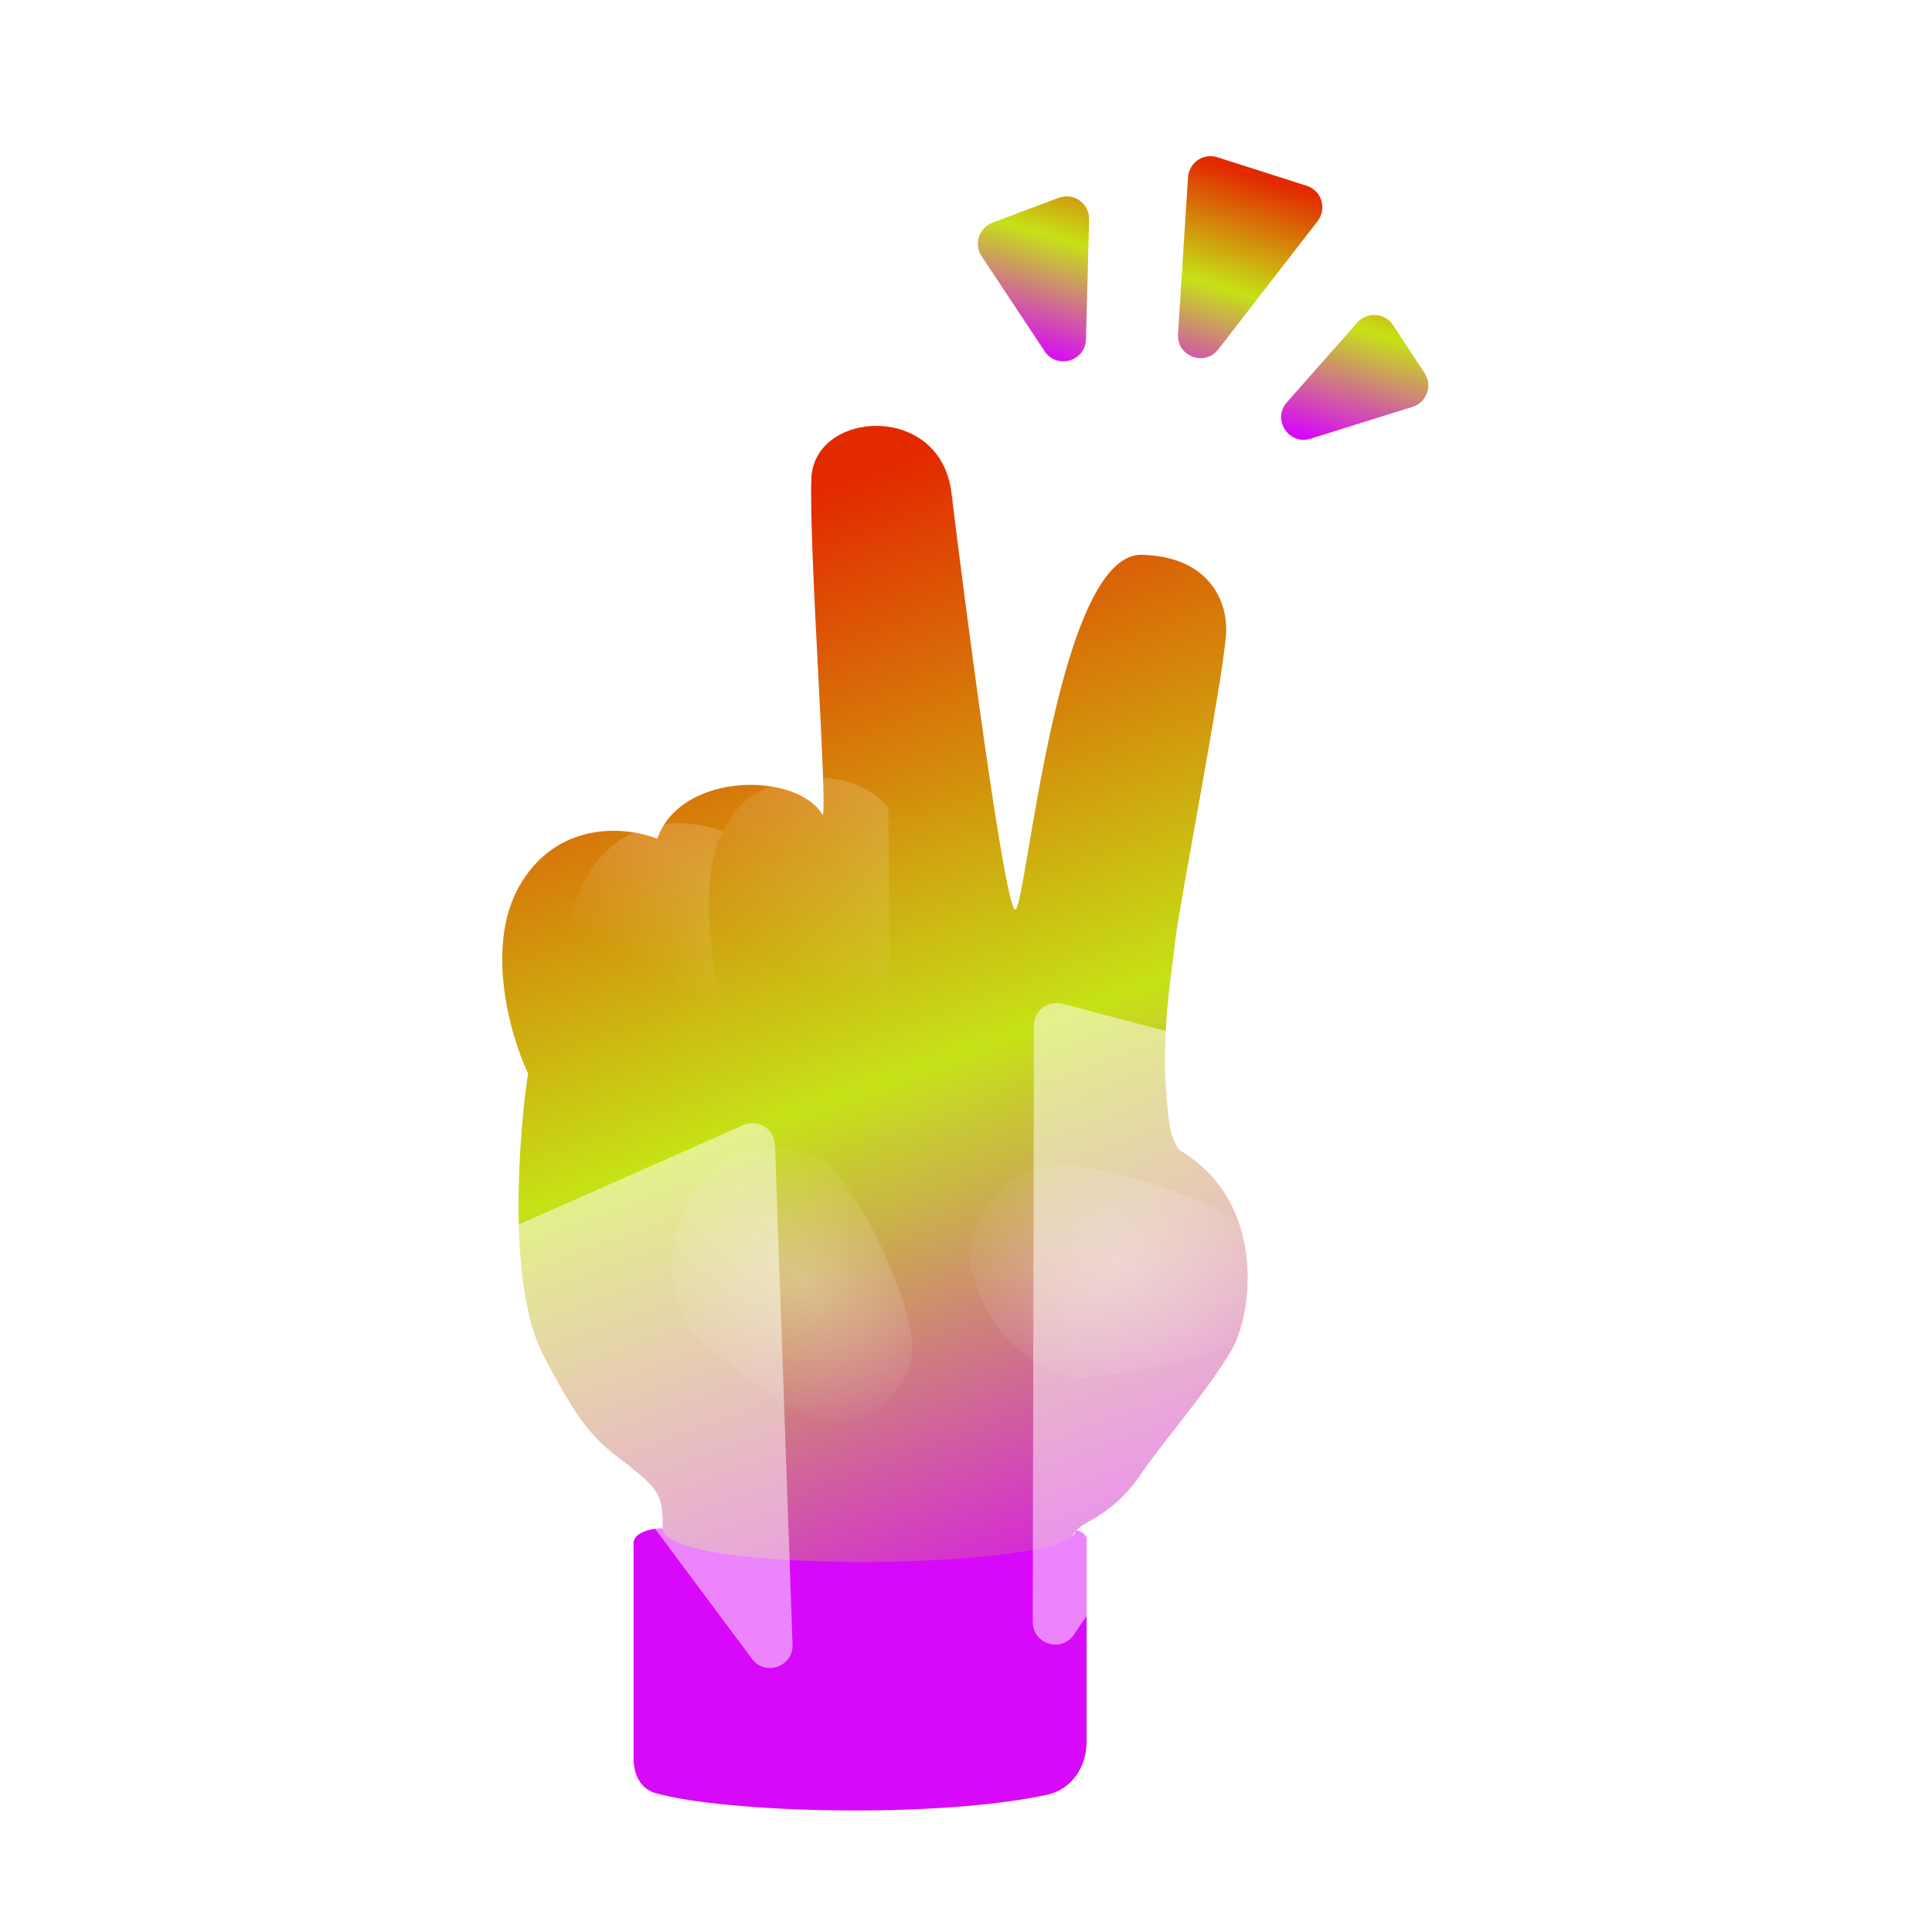<svg width="60" height="60" viewBox="0 0 60 60" fill="none" xmlns="http://www.w3.org/2000/svg">
<g clip-path="url(#clip0_1996_23464)">
<g filter="url(#filter0_bii_1996_23464)">
<path d="M35.327 47.576L35.327 48.706C33.406 50.684 23.97 50.288 22.614 48.706L22.614 47.068C22.614 46.22 22.444 45.994 21.597 45.316C20.749 44.638 20.241 44.468 18.884 41.813C17.8 39.688 18.131 35.127 18.432 33.111C17.867 31.906 17.042 29.02 18.263 27.122C19.483 25.223 21.559 25.464 22.444 25.822C23.179 23.732 26.795 23.732 27.586 25.088C27.736 24.69 27.149 16.752 27.232 14.63C27.316 12.508 31.244 12.257 31.583 15.082C31.922 17.907 33.222 27.965 33.561 28.021C33.9 28.078 34.819 17.003 37.474 17.003C39.508 17.048 40.096 18.34 40.115 19.263C40.172 20.111 38.646 27.909 38.533 28.982C38.42 30.056 38.209 31.016 38.209 32.998C38.322 34.806 38.364 35.028 38.646 35.48C41.358 37.062 40.963 40.509 40.285 41.695C39.607 42.882 38.039 44.694 37.474 45.542C36.909 46.39 36.288 46.785 35.779 47.068C35.372 47.294 35.308 47.501 35.327 47.576Z" fill="url(#paint0_linear_1996_23464)"/>
</g>
<g filter="url(#filter1_d_1996_23464)">
<g filter="url(#filter2_ii_1996_23464)">
<path d="M17.811 28.139C18.805 25.201 21.314 25.37 22.444 25.822C21.459 27.703 22.461 31.882 22.727 32.716C22.049 34.919 19.054 34.298 18.433 33.111C17.811 31.925 17.359 29.552 17.811 28.139Z" fill="white" fill-opacity="0.01"/>
</g>
<g filter="url(#filter3_ii_1996_23464)">
<path d="M27.643 32.207L27.586 25.088C27.586 25.088 26.513 23.562 23.97 24.41C23.122 24.749 22.84 25.088 22.445 25.822C21.54 27.501 22.388 31.416 22.558 32.094C22.727 32.772 23.292 34.354 25.326 34.637C26.953 34.863 27.549 33.111 27.643 32.207Z" fill="white" fill-opacity="0.01"/>
</g>
</g>
<path d="M17.811 28.139C18.805 25.201 21.314 25.37 22.444 25.822C21.459 27.703 22.461 31.882 22.727 32.716C22.049 34.919 19.054 34.298 18.432 33.111C17.811 31.925 17.359 29.552 17.811 28.139Z" fill="url(#paint1_linear_1996_23464)"/>
<g filter="url(#filter4_bii_1996_23464)">
<path d="M35.779 47.576C35.779 47.395 35.553 47.312 35.44 47.294C35.44 48.537 22.614 48.706 22.614 47.237C22.162 47.237 21.71 47.407 21.71 47.689L21.71 54.386C21.71 54.875 21.922 55.33 22.393 55.462C24.6 56.08 31.142 56.253 34.558 55.511C35.315 55.346 35.779 54.644 35.779 53.869L35.779 47.576Z" fill="#D808FA"/>
</g>
<g filter="url(#filter5_f_1996_23464)">
<path d="M21.065 38.019C20.772 38.944 20.779 40.746 21.612 41.476C22.444 42.206 24.576 44.095 25.762 44.188C26.949 44.281 28.366 43.161 28.335 41.777C28.304 40.393 26.508 36.368 25.273 35.871C24.039 35.375 22.845 35.772 22.399 35.977C21.953 36.182 21.357 37.094 21.065 38.019Z" fill="url(#paint2_radial_1996_23464)" fill-opacity="0.32"/>
</g>
<g filter="url(#filter6_f_1996_23464)">
<path d="M30.764 40.899C31.261 41.731 32.613 42.923 33.712 42.785C34.81 42.648 37.639 42.308 38.496 41.483C39.353 40.658 39.457 38.854 38.402 37.958C37.346 37.062 33.144 35.732 31.953 36.326C30.762 36.919 30.265 38.076 30.123 38.545C29.98 39.014 30.266 40.066 30.764 40.899Z" fill="url(#paint3_radial_1996_23464)" fill-opacity="0.32"/>
</g>
<path d="M27.643 32.207L27.586 25.088C27.586 25.088 26.513 23.562 23.97 24.41C23.122 24.749 22.84 25.088 22.445 25.822C21.54 27.501 22.388 31.416 22.558 32.094C22.727 32.772 23.292 34.354 25.326 34.637C26.953 34.863 27.549 33.111 27.643 32.207Z" fill="url(#paint4_linear_1996_23464)"/>
<g filter="url(#filter7_ii_1996_23464)">
<path d="M34.622 40.479C35.335 42.242 36.037 43.148 38.295 44.491C38.464 44.208 38.928 43.53 39.425 43.078C40.046 42.513 41.923 38.983 39.776 36.441C37.855 34.463 36.543 34.602 32.531 34.263C28.52 33.924 27.954 36.919 29.48 38.558C30.701 39.869 33.417 40.385 34.622 40.479Z" fill="white" fill-opacity="0.01"/>
</g>
<g filter="url(#filter8_ii_1996_23464)">
<path d="M44.242 11.583L43.262 10.096C43.008 9.711 42.458 9.672 42.153 10.018L39.966 12.493C39.496 13.024 40.023 13.836 40.699 13.625L43.866 12.636C44.31 12.498 44.498 11.972 44.242 11.583Z" fill="url(#paint5_linear_1996_23464)"/>
<path d="M40.921 6.865L37.836 10.849C37.414 11.395 36.54 11.065 36.584 10.376L36.895 5.505C36.925 5.05 37.373 4.744 37.807 4.883L40.581 5.77C41.043 5.917 41.218 6.481 40.921 6.865Z" fill="url(#paint6_linear_1996_23464)"/>
<path d="M33.823 6.817L33.725 10.538C33.707 11.222 32.82 11.477 32.442 10.907L30.486 7.958C30.237 7.584 30.402 7.075 30.823 6.916L32.877 6.143C33.342 5.968 33.836 6.32 33.823 6.817Z" fill="url(#paint7_linear_1996_23464)"/>
</g>
<g filter="url(#filter9_bii_1996_23464)">
<path d="M53.643 49.939L48.925 43.562C48.65 43.19 48.095 43.183 47.81 43.549L38.855 55.059C38.421 55.616 38.992 56.392 39.653 56.144L53.326 51.011C53.762 50.847 53.92 50.313 53.643 49.939Z" fill="white" fill-opacity="0.5"/>
<path d="M44.015 35.046L33.352 50.766C32.965 51.337 32.072 51.062 32.073 50.371L32.109 31.846C32.11 31.387 32.544 31.053 32.988 31.17L43.614 33.977C44.081 34.1 44.285 34.647 44.015 35.046Z" fill="white" fill-opacity="0.5"/>
<path d="M24.067 35.554L24.614 51.075C24.638 51.761 23.763 52.068 23.353 51.517L14.524 39.667C14.255 39.307 14.391 38.791 14.801 38.609L23.084 34.939C23.537 34.738 24.05 35.059 24.067 35.554Z" fill="white" fill-opacity="0.5"/>
</g>
</g>
<defs>
<filter id="filter0_bii_1996_23464" x="14.631" y="10" width="29.151" height="43.045" filterUnits="userSpaceOnUse" color-interpolation-filters="sRGB">
<feFlood flood-opacity="0" result="BackgroundImageFix"/>
<feGaussianBlur in="BackgroundImageFix" stdDeviation="1.5"/>
<feComposite in2="SourceAlpha" operator="in" result="effect1_backgroundBlur_1996_23464"/>
<feBlend mode="normal" in="SourceGraphic" in2="effect1_backgroundBlur_1996_23464" result="shape"/>
<feColorMatrix in="SourceAlpha" type="matrix" values="0 0 0 0 0 0 0 0 0 0 0 0 0 0 0 0 0 0 127 0" result="hardAlpha"/>
<feOffset dx="-2.712" dy="0.904"/>
<feGaussianBlur stdDeviation="1.808"/>
<feComposite in2="hardAlpha" operator="arithmetic" k2="-1" k3="1"/>
<feColorMatrix type="matrix" values="0 0 0 0 1 0 0 0 0 1 0 0 0 0 1 0 0 0 0.5 0"/>
<feBlend mode="normal" in2="shape" result="effect2_innerShadow_1996_23464"/>
<feColorMatrix in="SourceAlpha" type="matrix" values="0 0 0 0 0 0 0 0 0 0 0 0 0 0 0 0 0 0 127 0" result="hardAlpha"/>
<feOffset dx="0.678" dy="-0.678"/>
<feGaussianBlur stdDeviation="1.356"/>
<feComposite in2="hardAlpha" operator="arithmetic" k2="-1" k3="1"/>
<feColorMatrix type="matrix" values="0 0 0 0 0 0 0 0 0 0 0 0 0 0 0 0 0 0 0.5 0"/>
<feBlend mode="normal" in2="effect2_innerShadow_1996_23464" result="effect3_innerShadow_1996_23464"/>
</filter>
<filter id="filter1_d_1996_23464" x="16.272" y="22.797" width="13.631" height="14.12" filterUnits="userSpaceOnUse" color-interpolation-filters="sRGB">
<feFlood flood-opacity="0" result="BackgroundImageFix"/>
<feColorMatrix in="SourceAlpha" type="matrix" values="0 0 0 0 0 0 0 0 0 0 0 0 0 0 0 0 0 0 127 0" result="hardAlpha"/>
<feOffset dx="0.452" dy="0.452"/>
<feGaussianBlur stdDeviation="0.904"/>
<feComposite in2="hardAlpha" operator="out"/>
<feColorMatrix type="matrix" values="0 0 0 0 0 0 0 0 0 0 0 0 0 0 0 0 0 0 0.12 0"/>
<feBlend mode="normal" in2="BackgroundImageFix" result="effect1_dropShadow_1996_23464"/>
<feBlend mode="normal" in="SourceGraphic" in2="effect1_dropShadow_1996_23464" result="shape"/>
</filter>
<filter id="filter2_ii_1996_23464" x="16.95" y="24.889" width="8.489" height="10.653" filterUnits="userSpaceOnUse" color-interpolation-filters="sRGB">
<feFlood flood-opacity="0" result="BackgroundImageFix"/>
<feBlend mode="normal" in="SourceGraphic" in2="BackgroundImageFix" result="shape"/>
<feColorMatrix in="SourceAlpha" type="matrix" values="0 0 0 0 0 0 0 0 0 0 0 0 0 0 0 0 0 0 127 0" result="hardAlpha"/>
<feOffset dx="-0.678" dy="1.356"/>
<feGaussianBlur stdDeviation="1.356"/>
<feComposite in2="hardAlpha" operator="arithmetic" k2="-1" k3="1"/>
<feColorMatrix type="matrix" values="0 0 0 0 1 0 0 0 0 1 0 0 0 0 1 0 0 0 0.32 0"/>
<feBlend mode="normal" in2="shape" result="effect1_innerShadow_1996_23464"/>
<feColorMatrix in="SourceAlpha" type="matrix" values="0 0 0 0 0 0 0 0 0 0 0 0 0 0 0 0 0 0 127 0" result="hardAlpha"/>
<feOffset dx="3.616" dy="-0.678"/>
<feGaussianBlur stdDeviation="1.356"/>
<feComposite in2="hardAlpha" operator="arithmetic" k2="-1" k3="1"/>
<feColorMatrix type="matrix" values="0 0 0 0 0 0 0 0 0 0 0 0 0 0 0 0 0 0 0.32 0"/>
<feBlend mode="normal" in2="effect1_innerShadow_1996_23464" result="effect2_innerShadow_1996_23464"/>
</filter>
<filter id="filter3_ii_1996_23464" x="21.356" y="23.475" width="8.999" height="12.538" filterUnits="userSpaceOnUse" color-interpolation-filters="sRGB">
<feFlood flood-opacity="0" result="BackgroundImageFix"/>
<feBlend mode="normal" in="SourceGraphic" in2="BackgroundImageFix" result="shape"/>
<feColorMatrix in="SourceAlpha" type="matrix" values="0 0 0 0 0 0 0 0 0 0 0 0 0 0 0 0 0 0 127 0" result="hardAlpha"/>
<feOffset dx="-0.678" dy="1.356"/>
<feGaussianBlur stdDeviation="1.356"/>
<feComposite in2="hardAlpha" operator="arithmetic" k2="-1" k3="1"/>
<feColorMatrix type="matrix" values="0 0 0 0 1 0 0 0 0 1 0 0 0 0 1 0 0 0 0.32 0"/>
<feBlend mode="normal" in2="shape" result="effect1_innerShadow_1996_23464"/>
<feColorMatrix in="SourceAlpha" type="matrix" values="0 0 0 0 0 0 0 0 0 0 0 0 0 0 0 0 0 0 127 0" result="hardAlpha"/>
<feOffset dx="3.616" dy="-0.678"/>
<feGaussianBlur stdDeviation="1.356"/>
<feComposite in2="hardAlpha" operator="arithmetic" k2="-1" k3="1"/>
<feColorMatrix type="matrix" values="0 0 0 0 0 0 0 0 0 0 0 0 0 0 0 0 0 0 0.32 0"/>
<feBlend mode="normal" in2="effect1_innerShadow_1996_23464" result="effect2_innerShadow_1996_23464"/>
</filter>
<filter id="filter4_bii_1996_23464" x="18.71" y="44.237" width="20.07" height="14.763" filterUnits="userSpaceOnUse" color-interpolation-filters="sRGB">
<feFlood flood-opacity="0" result="BackgroundImageFix"/>
<feGaussianBlur in="BackgroundImageFix" stdDeviation="1.5"/>
<feComposite in2="SourceAlpha" operator="in" result="effect1_backgroundBlur_1996_23464"/>
<feBlend mode="normal" in="SourceGraphic" in2="effect1_backgroundBlur_1996_23464" result="shape"/>
<feColorMatrix in="SourceAlpha" type="matrix" values="0 0 0 0 0 0 0 0 0 0 0 0 0 0 0 0 0 0 127 0" result="hardAlpha"/>
<feOffset dx="-2.712" dy="0.904"/>
<feGaussianBlur stdDeviation="1.808"/>
<feComposite in2="hardAlpha" operator="arithmetic" k2="-1" k3="1"/>
<feColorMatrix type="matrix" values="0 0 0 0 1 0 0 0 0 1 0 0 0 0 1 0 0 0 0.5 0"/>
<feBlend mode="normal" in2="shape" result="effect2_innerShadow_1996_23464"/>
<feColorMatrix in="SourceAlpha" type="matrix" values="0 0 0 0 0 0 0 0 0 0 0 0 0 0 0 0 0 0 127 0" result="hardAlpha"/>
<feOffset dx="0.678" dy="-0.678"/>
<feGaussianBlur stdDeviation="1.356"/>
<feComposite in2="hardAlpha" operator="arithmetic" k2="-1" k3="1"/>
<feColorMatrix type="matrix" values="0 0 0 0 0 0 0 0 0 0 0 0 0 0 0 0 0 0 0.5 0"/>
<feBlend mode="normal" in2="effect2_innerShadow_1996_23464" result="effect3_innerShadow_1996_23464"/>
</filter>
<filter id="filter5_f_1996_23464" x="19.534" y="34.276" width="10.158" height="11.274" filterUnits="userSpaceOnUse" color-interpolation-filters="sRGB">
<feFlood flood-opacity="0" result="BackgroundImageFix"/>
<feBlend mode="normal" in="SourceGraphic" in2="BackgroundImageFix" result="shape"/>
<feGaussianBlur stdDeviation="0.678" result="effect1_foregroundBlur_1996_23464"/>
</filter>
<filter id="filter6_f_1996_23464" x="28.73" y="34.822" width="11.792" height="9.33" filterUnits="userSpaceOnUse" color-interpolation-filters="sRGB">
<feFlood flood-opacity="0" result="BackgroundImageFix"/>
<feBlend mode="normal" in="SourceGraphic" in2="BackgroundImageFix" result="shape"/>
<feGaussianBlur stdDeviation="0.678" result="effect1_foregroundBlur_1996_23464"/>
</filter>
<filter id="filter7_ii_1996_23464" x="25.989" y="32.881" width="15.467" height="12.514" filterUnits="userSpaceOnUse" color-interpolation-filters="sRGB">
<feFlood flood-opacity="0" result="BackgroundImageFix"/>
<feBlend mode="normal" in="SourceGraphic" in2="BackgroundImageFix" result="shape"/>
<feColorMatrix in="SourceAlpha" type="matrix" values="0 0 0 0 0 0 0 0 0 0 0 0 0 0 0 0 0 0 127 0" result="hardAlpha"/>
<feOffset dx="-2.712" dy="0.904"/>
<feGaussianBlur stdDeviation="1.808"/>
<feComposite in2="hardAlpha" operator="arithmetic" k2="-1" k3="1"/>
<feColorMatrix type="matrix" values="0 0 0 0 1 0 0 0 0 1 0 0 0 0 1 0 0 0 0.5 0"/>
<feBlend mode="normal" in2="shape" result="effect1_innerShadow_1996_23464"/>
<feColorMatrix in="SourceAlpha" type="matrix" values="0 0 0 0 0 0 0 0 0 0 0 0 0 0 0 0 0 0 127 0" result="hardAlpha"/>
<feOffset dx="0.678" dy="-1.356"/>
<feGaussianBlur stdDeviation="1.356"/>
<feComposite in2="hardAlpha" operator="arithmetic" k2="-1" k3="1"/>
<feColorMatrix type="matrix" values="0 0 0 0 0 0 0 0 0 0 0 0 0 0 0 0 0 0 0.5 0"/>
<feBlend mode="normal" in2="effect1_innerShadow_1996_23464" result="effect2_innerShadow_1996_23464"/>
</filter>
<filter id="filter8_ii_1996_23464" x="29.869" y="4.349" width="14.988" height="9.81" filterUnits="userSpaceOnUse" color-interpolation-filters="sRGB">
<feFlood flood-opacity="0" result="BackgroundImageFix"/>
<feBlend mode="normal" in="SourceGraphic" in2="BackgroundImageFix" result="shape"/>
<feColorMatrix in="SourceAlpha" type="matrix" values="0 0 0 0 0 0 0 0 0 0 0 0 0 0 0 0 0 0 127 0" result="hardAlpha"/>
<feOffset dx="-0.5" dy="0.5"/>
<feGaussianBlur stdDeviation="0.6"/>
<feComposite in2="hardAlpha" operator="arithmetic" k2="-1" k3="1"/>
<feColorMatrix type="matrix" values="0 0 0 0 0 0 0 0 0 0 0 0 0 0 0 0 0 0 0.4 0"/>
<feBlend mode="normal" in2="shape" result="effect1_innerShadow_1996_23464"/>
<feColorMatrix in="SourceAlpha" type="matrix" values="0 0 0 0 0 0 0 0 0 0 0 0 0 0 0 0 0 0 127 0" result="hardAlpha"/>
<feOffset dx="0.5" dy="-0.5"/>
<feGaussianBlur stdDeviation="0.6"/>
<feComposite in2="hardAlpha" operator="arithmetic" k2="-1" k3="1"/>
<feColorMatrix type="matrix" values="0 0 0 0 1 0 0 0 0 1 0 0 0 0 1 0 0 0 0.6 0"/>
<feBlend mode="normal" in2="effect1_innerShadow_1996_23464" result="effect2_innerShadow_1996_23464"/>
</filter>
<filter id="filter9_bii_1996_23464" x="11.385" y="28.147" width="45.396" height="31.045" filterUnits="userSpaceOnUse" color-interpolation-filters="sRGB">
<feFlood flood-opacity="0" result="BackgroundImageFix"/>
<feGaussianBlur in="BackgroundImageFix" stdDeviation="1.5"/>
<feComposite in2="SourceAlpha" operator="in" result="effect1_backgroundBlur_1996_23464"/>
<feBlend mode="normal" in="SourceGraphic" in2="effect1_backgroundBlur_1996_23464" result="shape"/>
<feColorMatrix in="SourceAlpha" type="matrix" values="0 0 0 0 0 0 0 0 0 0 0 0 0 0 0 0 0 0 127 0" result="hardAlpha"/>
<feOffset dx="-0.5" dy="0.5"/>
<feGaussianBlur stdDeviation="0.6"/>
<feComposite in2="hardAlpha" operator="arithmetic" k2="-1" k3="1"/>
<feColorMatrix type="matrix" values="0 0 0 0 0 0 0 0 0 0 0 0 0 0 0 0 0 0 0.4 0"/>
<feBlend mode="normal" in2="shape" result="effect2_innerShadow_1996_23464"/>
<feColorMatrix in="SourceAlpha" type="matrix" values="0 0 0 0 0 0 0 0 0 0 0 0 0 0 0 0 0 0 127 0" result="hardAlpha"/>
<feOffset dx="0.5" dy="-0.5"/>
<feGaussianBlur stdDeviation="0.6"/>
<feComposite in2="hardAlpha" operator="arithmetic" k2="-1" k3="1"/>
<feColorMatrix type="matrix" values="0 0 0 0 1 0 0 0 0 1 0 0 0 0 1 0 0 0 0.6 0"/>
<feBlend mode="normal" in2="effect2_innerShadow_1996_23464" result="effect3_innerShadow_1996_23464"/>
</filter>
<linearGradient id="paint0_linear_1996_23464" x1="16.5" y1="19" x2="28.899" y2="53.046" gradientUnits="userSpaceOnUse">
<stop stop-color="#E32900"/>
<stop offset="0.495" stop-color="#C6E216"/>
<stop offset="1" stop-color="#D808FA"/>
</linearGradient>
<linearGradient id="paint1_linear_1996_23464" x1="21.864" y1="27.287" x2="20.224" y2="30.195" gradientUnits="userSpaceOnUse">
<stop stop-color="white" stop-opacity="0.16"/>
<stop offset="1" stop-color="white" stop-opacity="0"/>
</linearGradient>
<radialGradient id="paint2_radial_1996_23464" cx="0" cy="0" r="1" gradientUnits="userSpaceOnUse" gradientTransform="translate(24.88 39.776) rotate(122.415) scale(4.351 5.404)">
<stop stop-color="white"/>
<stop offset="1" stop-color="white" stop-opacity="0"/>
</radialGradient>
<radialGradient id="paint3_radial_1996_23464" cx="0" cy="0" r="1" gradientUnits="userSpaceOnUse" gradientTransform="translate(34.611 39.212) rotate(74.025) scale(4.351 5.404)">
<stop stop-color="white"/>
<stop offset="1" stop-color="white" stop-opacity="0"/>
</radialGradient>
<linearGradient id="paint4_linear_1996_23464" x1="27.459" y1="25.084" x2="24.774" y2="30.116" gradientUnits="userSpaceOnUse">
<stop stop-color="white" stop-opacity="0.16"/>
<stop offset="1" stop-color="white" stop-opacity="0"/>
</linearGradient>
<linearGradient id="paint5_linear_1996_23464" x1="38.952" y1="5.46" x2="36.849" y2="12.463" gradientUnits="userSpaceOnUse">
<stop stop-color="#E32900"/>
<stop offset="0.495" stop-color="#C6E216"/>
<stop offset="1" stop-color="#D808FA"/>
</linearGradient>
<linearGradient id="paint6_linear_1996_23464" x1="38.952" y1="5.46" x2="36.849" y2="12.463" gradientUnits="userSpaceOnUse">
<stop stop-color="#E32900"/>
<stop offset="0.495" stop-color="#C6E216"/>
<stop offset="1" stop-color="#D808FA"/>
</linearGradient>
<linearGradient id="paint7_linear_1996_23464" x1="38.952" y1="5.46" x2="36.849" y2="12.463" gradientUnits="userSpaceOnUse">
<stop stop-color="#E32900"/>
<stop offset="0.495" stop-color="#C6E216"/>
<stop offset="1" stop-color="#D808FA"/>
</linearGradient>
<clipPath id="clip0_1996_23464">
<rect width="60" height="60" fill="white"/>
</clipPath>
</defs>
</svg>
